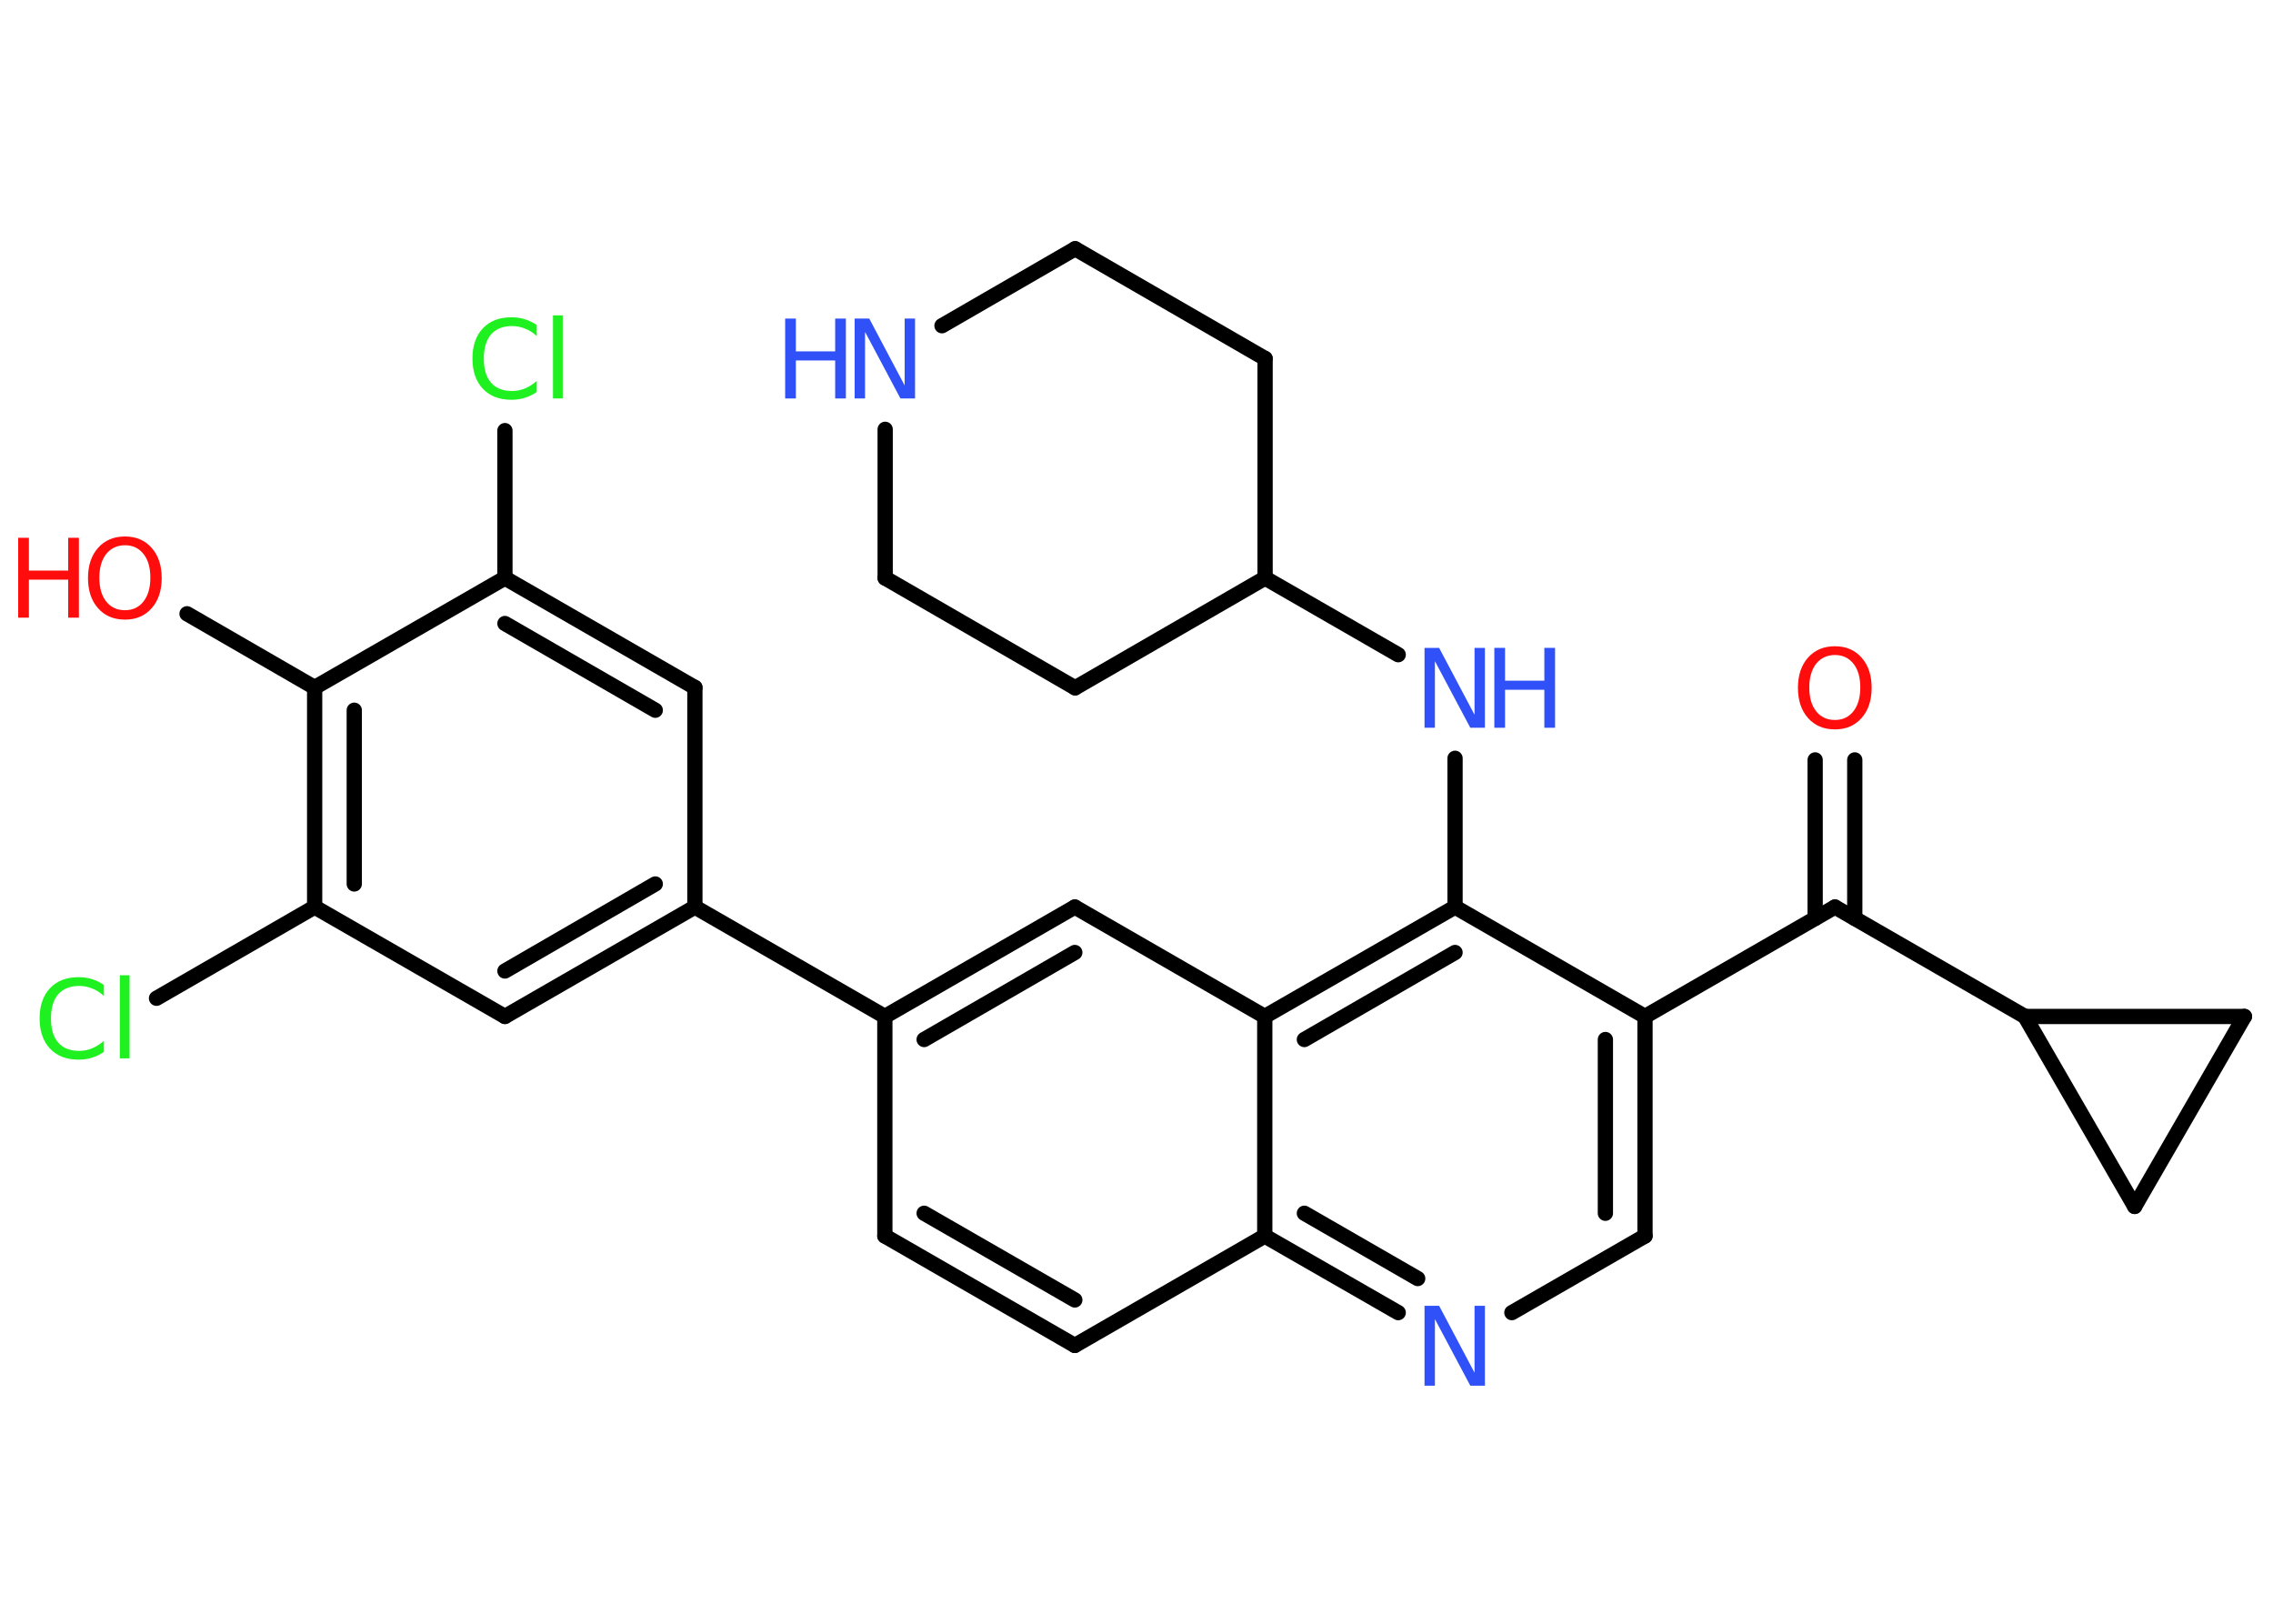 <?xml version='1.0' encoding='UTF-8'?>
<!DOCTYPE svg PUBLIC "-//W3C//DTD SVG 1.1//EN" "http://www.w3.org/Graphics/SVG/1.1/DTD/svg11.dtd">
<svg version='1.2' xmlns='http://www.w3.org/2000/svg' xmlns:xlink='http://www.w3.org/1999/xlink' width='70.0mm' height='50.0mm' viewBox='0 0 70.0 50.0'>
  <desc>Generated by the Chemistry Development Kit (http://github.com/cdk)</desc>
  <g stroke-linecap='round' stroke-linejoin='round' stroke='#000000' stroke-width='.47' fill='#3050F8'>
    <rect x='.0' y='.0' width='70.0' height='50.0' fill='#FFFFFF' stroke='none'/>
    <g id='mol1' class='mol'>
      <g id='mol1bnd1' class='bond'>
        <line x1='57.12' y1='23.4' x2='57.12' y2='28.28'/>
        <line x1='55.9' y1='23.4' x2='55.9' y2='28.28'/>
      </g>
      <line id='mol1bnd2' class='bond' x1='56.51' y1='27.93' x2='50.66' y2='31.3'/>
      <g id='mol1bnd3' class='bond'>
        <line x1='50.66' y1='38.06' x2='50.66' y2='31.3'/>
        <line x1='49.44' y1='37.36' x2='49.44' y2='32.01'/>
      </g>
      <line id='mol1bnd4' class='bond' x1='50.66' y1='38.06' x2='46.56' y2='40.42'/>
      <g id='mol1bnd5' class='bond'>
        <line x1='38.95' y1='38.06' x2='43.06' y2='40.42'/>
        <line x1='40.17' y1='37.36' x2='43.66' y2='39.37'/>
      </g>
      <line id='mol1bnd6' class='bond' x1='38.95' y1='38.06' x2='33.1' y2='41.43'/>
      <g id='mol1bnd7' class='bond'>
        <line x1='27.25' y1='38.06' x2='33.1' y2='41.43'/>
        <line x1='28.46' y1='37.36' x2='33.1' y2='40.03'/>
      </g>
      <line id='mol1bnd8' class='bond' x1='27.25' y1='38.06' x2='27.25' y2='31.3'/>
      <line id='mol1bnd9' class='bond' x1='27.25' y1='31.3' x2='21.4' y2='27.93'/>
      <g id='mol1bnd10' class='bond'>
        <line x1='15.55' y1='31.3' x2='21.4' y2='27.93'/>
        <line x1='15.55' y1='29.9' x2='20.18' y2='27.22'/>
      </g>
      <line id='mol1bnd11' class='bond' x1='15.55' y1='31.3' x2='9.69' y2='27.93'/>
      <line id='mol1bnd12' class='bond' x1='9.69' y1='27.93' x2='4.82' y2='30.74'/>
      <g id='mol1bnd13' class='bond'>
        <line x1='9.69' y1='21.17' x2='9.69' y2='27.93'/>
        <line x1='10.91' y1='21.87' x2='10.91' y2='27.22'/>
      </g>
      <line id='mol1bnd14' class='bond' x1='9.69' y1='21.17' x2='5.76' y2='18.9'/>
      <line id='mol1bnd15' class='bond' x1='9.69' y1='21.17' x2='15.55' y2='17.8'/>
      <line id='mol1bnd16' class='bond' x1='15.55' y1='17.8' x2='15.55' y2='13.26'/>
      <g id='mol1bnd17' class='bond'>
        <line x1='21.4' y1='21.17' x2='15.55' y2='17.8'/>
        <line x1='20.18' y1='21.87' x2='15.55' y2='19.2'/>
      </g>
      <line id='mol1bnd18' class='bond' x1='21.4' y1='27.93' x2='21.4' y2='21.17'/>
      <g id='mol1bnd19' class='bond'>
        <line x1='33.1' y1='27.93' x2='27.25' y2='31.3'/>
        <line x1='33.1' y1='29.33' x2='28.46' y2='32.01'/>
      </g>
      <line id='mol1bnd20' class='bond' x1='33.1' y1='27.93' x2='38.95' y2='31.3'/>
      <line id='mol1bnd21' class='bond' x1='38.95' y1='38.06' x2='38.95' y2='31.3'/>
      <g id='mol1bnd22' class='bond'>
        <line x1='44.81' y1='27.93' x2='38.95' y2='31.3'/>
        <line x1='44.81' y1='29.33' x2='40.17' y2='32.01'/>
      </g>
      <line id='mol1bnd23' class='bond' x1='50.66' y1='31.3' x2='44.81' y2='27.93'/>
      <line id='mol1bnd24' class='bond' x1='44.81' y1='27.93' x2='44.81' y2='23.35'/>
      <line id='mol1bnd25' class='bond' x1='43.06' y1='20.16' x2='38.96' y2='17.8'/>
      <line id='mol1bnd26' class='bond' x1='38.96' y1='17.8' x2='33.11' y2='21.18'/>
      <line id='mol1bnd27' class='bond' x1='33.11' y1='21.18' x2='27.26' y2='17.8'/>
      <line id='mol1bnd28' class='bond' x1='27.26' y1='17.8' x2='27.26' y2='13.22'/>
      <line id='mol1bnd29' class='bond' x1='29.01' y1='10.03' x2='33.11' y2='7.66'/>
      <line id='mol1bnd30' class='bond' x1='33.11' y1='7.66' x2='38.96' y2='11.04'/>
      <line id='mol1bnd31' class='bond' x1='38.96' y1='17.8' x2='38.96' y2='11.04'/>
      <line id='mol1bnd32' class='bond' x1='56.51' y1='27.93' x2='62.36' y2='31.3'/>
      <line id='mol1bnd33' class='bond' x1='62.36' y1='31.3' x2='69.12' y2='31.3'/>
      <line id='mol1bnd34' class='bond' x1='69.12' y1='31.3' x2='65.74' y2='37.15'/>
      <line id='mol1bnd35' class='bond' x1='62.36' y1='31.3' x2='65.74' y2='37.15'/>
      <path id='mol1atm1' class='atom' d='M56.51 20.17q-.36 .0 -.58 .27q-.21 .27 -.21 .73q.0 .47 .21 .73q.21 .27 .58 .27q.36 .0 .57 -.27q.21 -.27 .21 -.73q.0 -.47 -.21 -.73q-.21 -.27 -.57 -.27zM56.51 19.9q.51 .0 .82 .35q.31 .35 .31 .93q.0 .58 -.31 .93q-.31 .35 -.82 .35q-.52 .0 -.83 -.35q-.31 -.35 -.31 -.93q.0 -.58 .31 -.93q.31 -.35 .83 -.35z' stroke='none' fill='#FF0D0D'/>
      <path id='mol1atm5' class='atom' d='M43.88 40.21h.44l1.09 2.06v-2.06h.32v2.46h-.45l-1.09 -2.05v2.05h-.32v-2.46z' stroke='none'/>
      <path id='mol1atm13' class='atom' d='M3.2 30.32v.35q-.17 -.16 -.36 -.23q-.19 -.08 -.4 -.08q-.42 .0 -.65 .26q-.22 .26 -.22 .74q.0 .49 .22 .74q.22 .26 .65 .26q.21 .0 .4 -.08q.19 -.08 .36 -.23v.34q-.17 .12 -.37 .18q-.19 .06 -.41 .06q-.56 .0 -.88 -.34q-.32 -.34 -.32 -.93q.0 -.59 .32 -.93q.32 -.34 .88 -.34q.22 .0 .41 .06q.2 .06 .37 .18zM3.69 30.03h.3v2.56h-.3v-2.56z' stroke='none' fill='#1FF01F'/>
      <g id='mol1atm15' class='atom'>
        <path d='M3.85 16.79q-.36 .0 -.58 .27q-.21 .27 -.21 .73q.0 .47 .21 .73q.21 .27 .58 .27q.36 .0 .57 -.27q.21 -.27 .21 -.73q.0 -.47 -.21 -.73q-.21 -.27 -.57 -.27zM3.85 16.52q.51 .0 .82 .35q.31 .35 .31 .93q.0 .58 -.31 .93q-.31 .35 -.82 .35q-.52 .0 -.83 -.35q-.31 -.35 -.31 -.93q.0 -.58 .31 -.93q.31 -.35 .83 -.35z' stroke='none' fill='#FF0D0D'/>
        <path d='M.56 16.56h.33v1.01h1.21v-1.01h.33v2.46h-.33v-1.17h-1.21v1.17h-.33v-2.46z' stroke='none' fill='#FF0D0D'/>
      </g>
      <path id='mol1atm17' class='atom' d='M16.53 10.0v.35q-.17 -.16 -.36 -.23q-.19 -.08 -.4 -.08q-.42 .0 -.65 .26q-.22 .26 -.22 .74q.0 .49 .22 .74q.22 .26 .65 .26q.21 .0 .4 -.08q.19 -.08 .36 -.23v.34q-.17 .12 -.37 .18q-.19 .06 -.41 .06q-.56 .0 -.88 -.34q-.32 -.34 -.32 -.93q.0 -.59 .32 -.93q.32 -.34 .88 -.34q.22 .0 .41 .06q.2 .06 .37 .18zM17.03 9.71h.3v2.56h-.3v-2.56z' stroke='none' fill='#1FF01F'/>
      <g id='mol1atm22' class='atom'>
        <path d='M43.88 19.95h.44l1.09 2.06v-2.06h.32v2.46h-.45l-1.09 -2.05v2.05h-.32v-2.46z' stroke='none'/>
        <path d='M46.02 19.95h.33v1.01h1.21v-1.01h.33v2.46h-.33v-1.17h-1.21v1.17h-.33v-2.46z' stroke='none'/>
      </g>
      <g id='mol1atm26' class='atom'>
        <path d='M26.33 9.81h.44l1.09 2.06v-2.06h.32v2.46h-.45l-1.09 -2.05v2.05h-.32v-2.46z' stroke='none'/>
        <path d='M24.18 9.81h.33v1.01h1.21v-1.01h.33v2.46h-.33v-1.17h-1.21v1.17h-.33v-2.46z' stroke='none'/>
      </g>
    </g>
  </g>
</svg>
